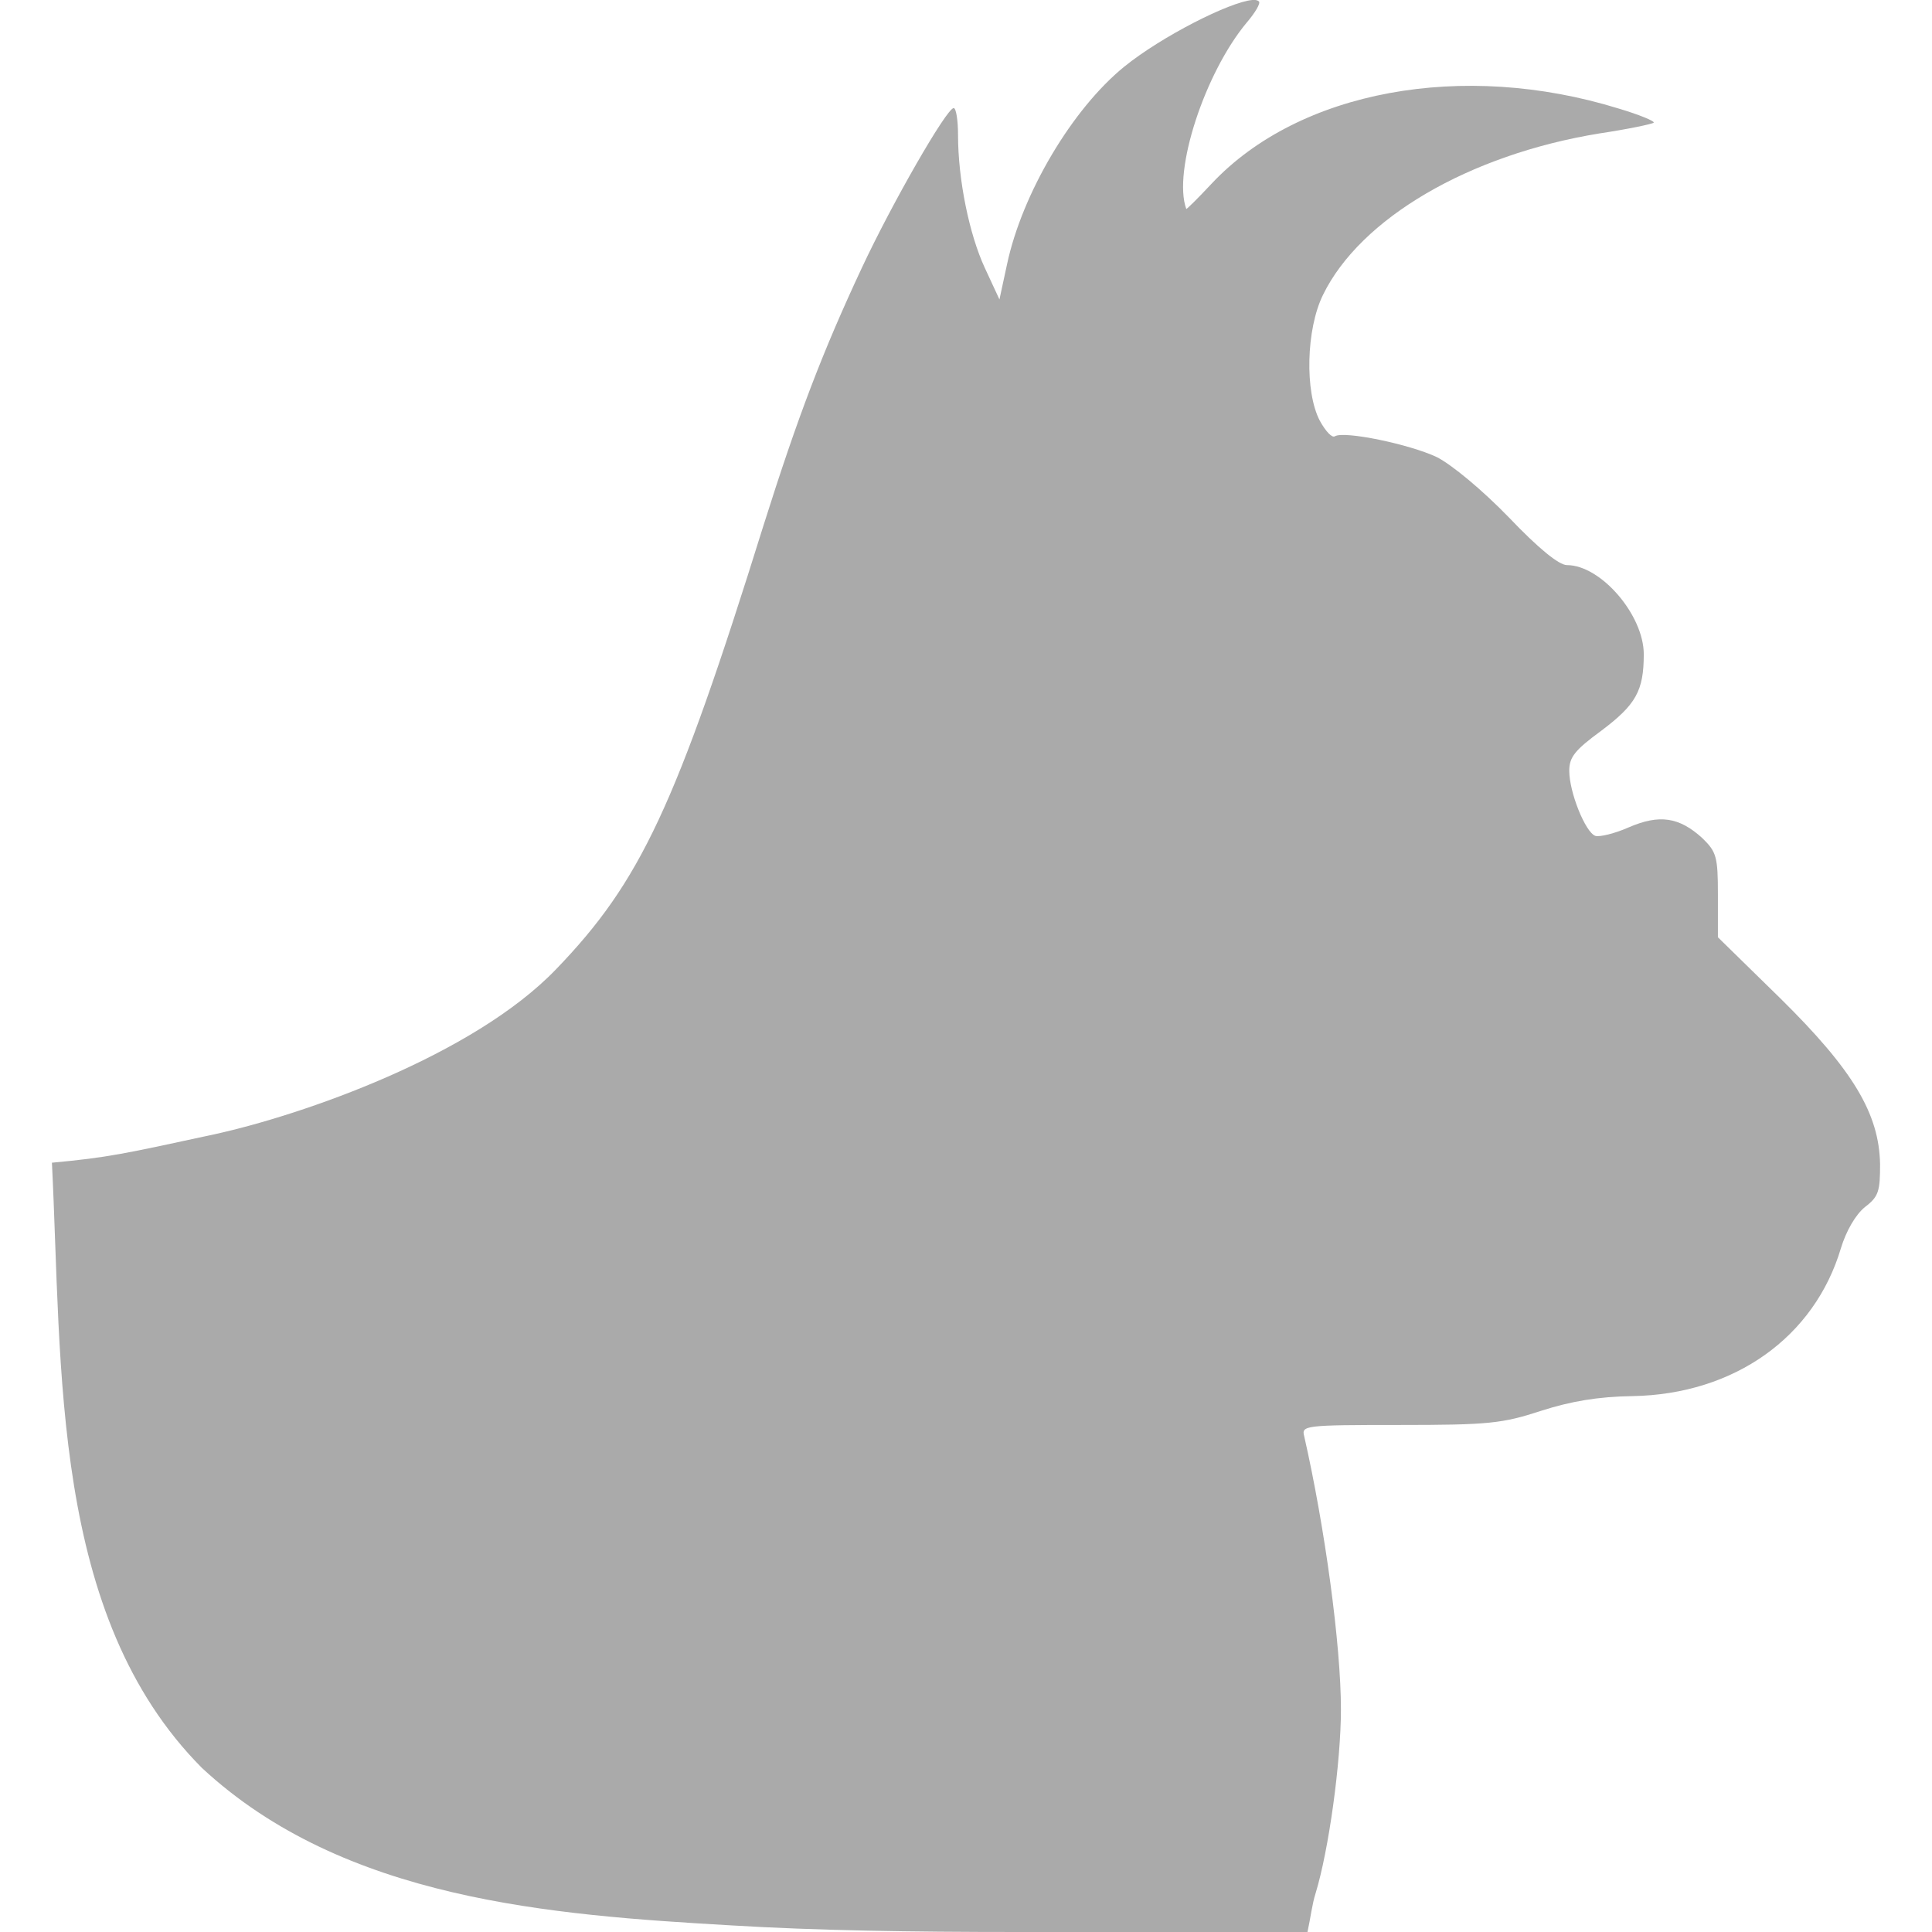
<svg xmlns="http://www.w3.org/2000/svg" xmlns:xlink="http://www.w3.org/1999/xlink" width="16px" height="16px" viewBox="0 0 16 16" version="1.1">
<g id="surface1">
<path style=" stroke:none;fill-rule:nonzero;fill:#aaaaaa;fill-opacity:1;" d="M 0.43 9.629 C 0.516 11.34 0.418 13.379 1.672 14.641 C 2.848 15.734 4.566 15.859 6.051 15.945 C 6.762 15.988 7.539 16 8.43 16 L 10.828 16 C 10.852 15.891 10.867 15.766 10.895 15.68 C 11.004 15.324 11.105 14.594 11.105 14.156 C 11.105 13.625 10.973 12.652 10.801 11.895 C 10.777 11.805 10.801 11.801 11.59 11.801 C 12.328 11.801 12.441 11.789 12.762 11.684 C 13.008 11.605 13.234 11.566 13.52 11.562 C 14.363 11.547 15.027 11.074 15.246 10.336 C 15.289 10.195 15.367 10.059 15.445 9.996 C 15.559 9.91 15.57 9.863 15.57 9.641 C 15.562 9.223 15.348 8.863 14.742 8.266 L 14.227 7.762 L 14.227 7.41 C 14.227 7.094 14.215 7.055 14.098 6.941 C 13.906 6.766 13.742 6.742 13.488 6.852 C 13.375 6.902 13.246 6.934 13.211 6.922 C 13.129 6.891 12.996 6.562 12.996 6.383 C 12.996 6.27 13.043 6.211 13.262 6.051 C 13.547 5.836 13.613 5.723 13.613 5.418 C 13.613 5.094 13.258 4.68 12.977 4.68 C 12.91 4.68 12.738 4.539 12.496 4.285 C 12.277 4.059 12.023 3.848 11.898 3.785 C 11.676 3.68 11.133 3.566 11.055 3.613 C 11.031 3.629 10.977 3.57 10.93 3.484 C 10.805 3.246 10.816 2.727 10.957 2.441 C 11.266 1.809 12.164 1.281 13.246 1.105 C 13.48 1.07 13.684 1.027 13.695 1.016 C 13.707 1.004 13.574 0.949 13.402 0.898 C 12.113 0.5 10.758 0.75 10.035 1.52 C 9.922 1.641 9.824 1.738 9.824 1.73 C 9.711 1.418 9.977 0.605 10.324 0.188 C 10.395 0.105 10.441 0.027 10.426 0.012 C 10.418 0.004 10.398 -0.004 10.371 0 C 10.184 0.016 9.621 0.301 9.312 0.551 C 8.879 0.902 8.465 1.602 8.34 2.188 L 8.277 2.48 L 8.156 2.219 C 8.027 1.941 7.934 1.488 7.934 1.117 C 7.934 0.996 7.918 0.895 7.898 0.895 C 7.84 0.895 7.387 1.684 7.137 2.219 C 6.812 2.914 6.609 3.445 6.324 4.348 C 5.598 6.676 5.305 7.301 4.605 8.027 C 3.918 8.742 2.508 9.234 1.77 9.395 C 1.031 9.555 0.895 9.586 0.43 9.629 Z M 0.43 9.629 "/>
</g>
</svg>

